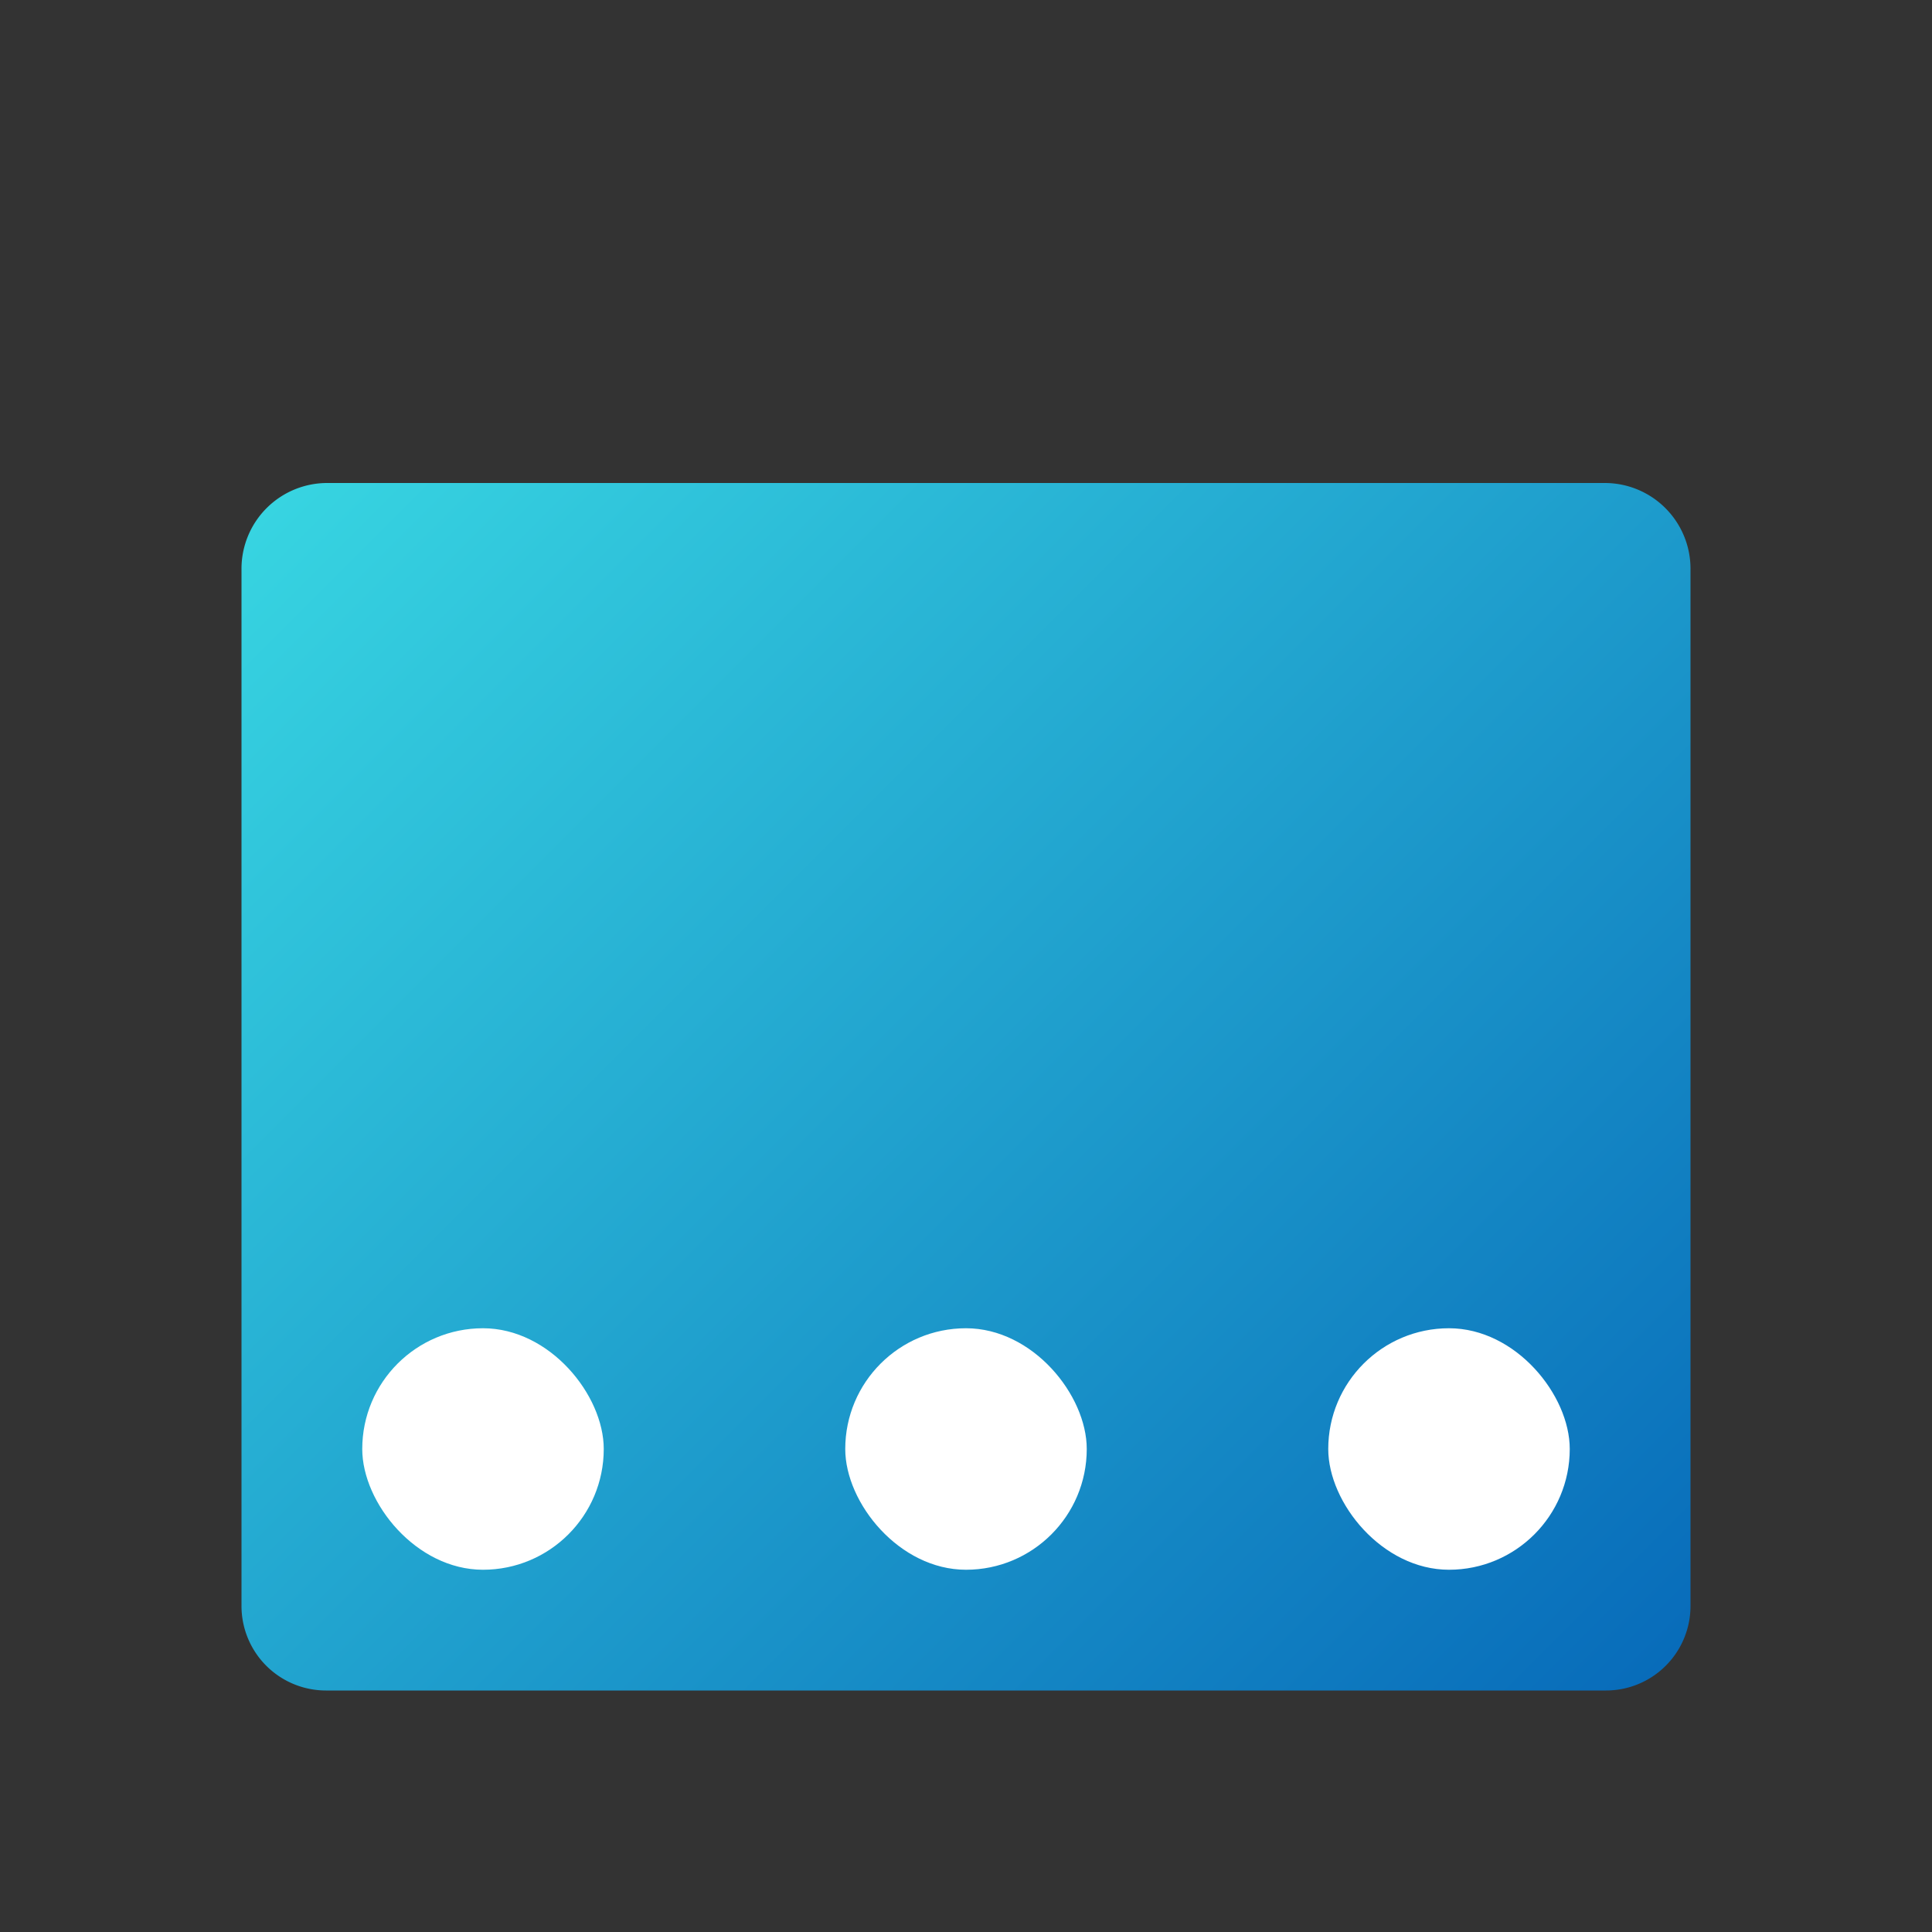 <svg id="svg5" xmlns="http://www.w3.org/2000/svg" xmlns:xlink="http://www.w3.org/1999/xlink" viewBox="0 0 8 8"><rect x="0" y="0" width="8" height="8" fill="#333333" stroke="none"/><defs><style>.cls-1{fill:url(#Gradiente_sem_nome_80);}.cls-2{fill:#fff;}</style><linearGradient id="Gradiente_sem_nome_80" x1="1.353" y1="1.855" x2="6.647" y2="7.148" gradientUnits="userSpaceOnUse"><stop offset="0" stop-color="#37d4e1"/><stop offset="1" stop-color="#086cba"/></linearGradient></defs><path class="cls-1" d="M6.645,2H1.355A.355.355,0,0,0,1,2.355V6.65A.35.35,0,0,0,1.35,7h5.3A.35.35,0,0,0,7,6.65V2.355A.355.355,0,0,0,6.645,2Z"/><rect class="cls-2" x="1.5" y="5.5" width="1" height="1" rx="0.5"/><rect class="cls-2" x="5.5" y="5.5" width="1" height="1" rx="0.5"/><rect class="cls-2" x="3.5" y="5.5" width="1" height="1" rx="0.5"/></svg>